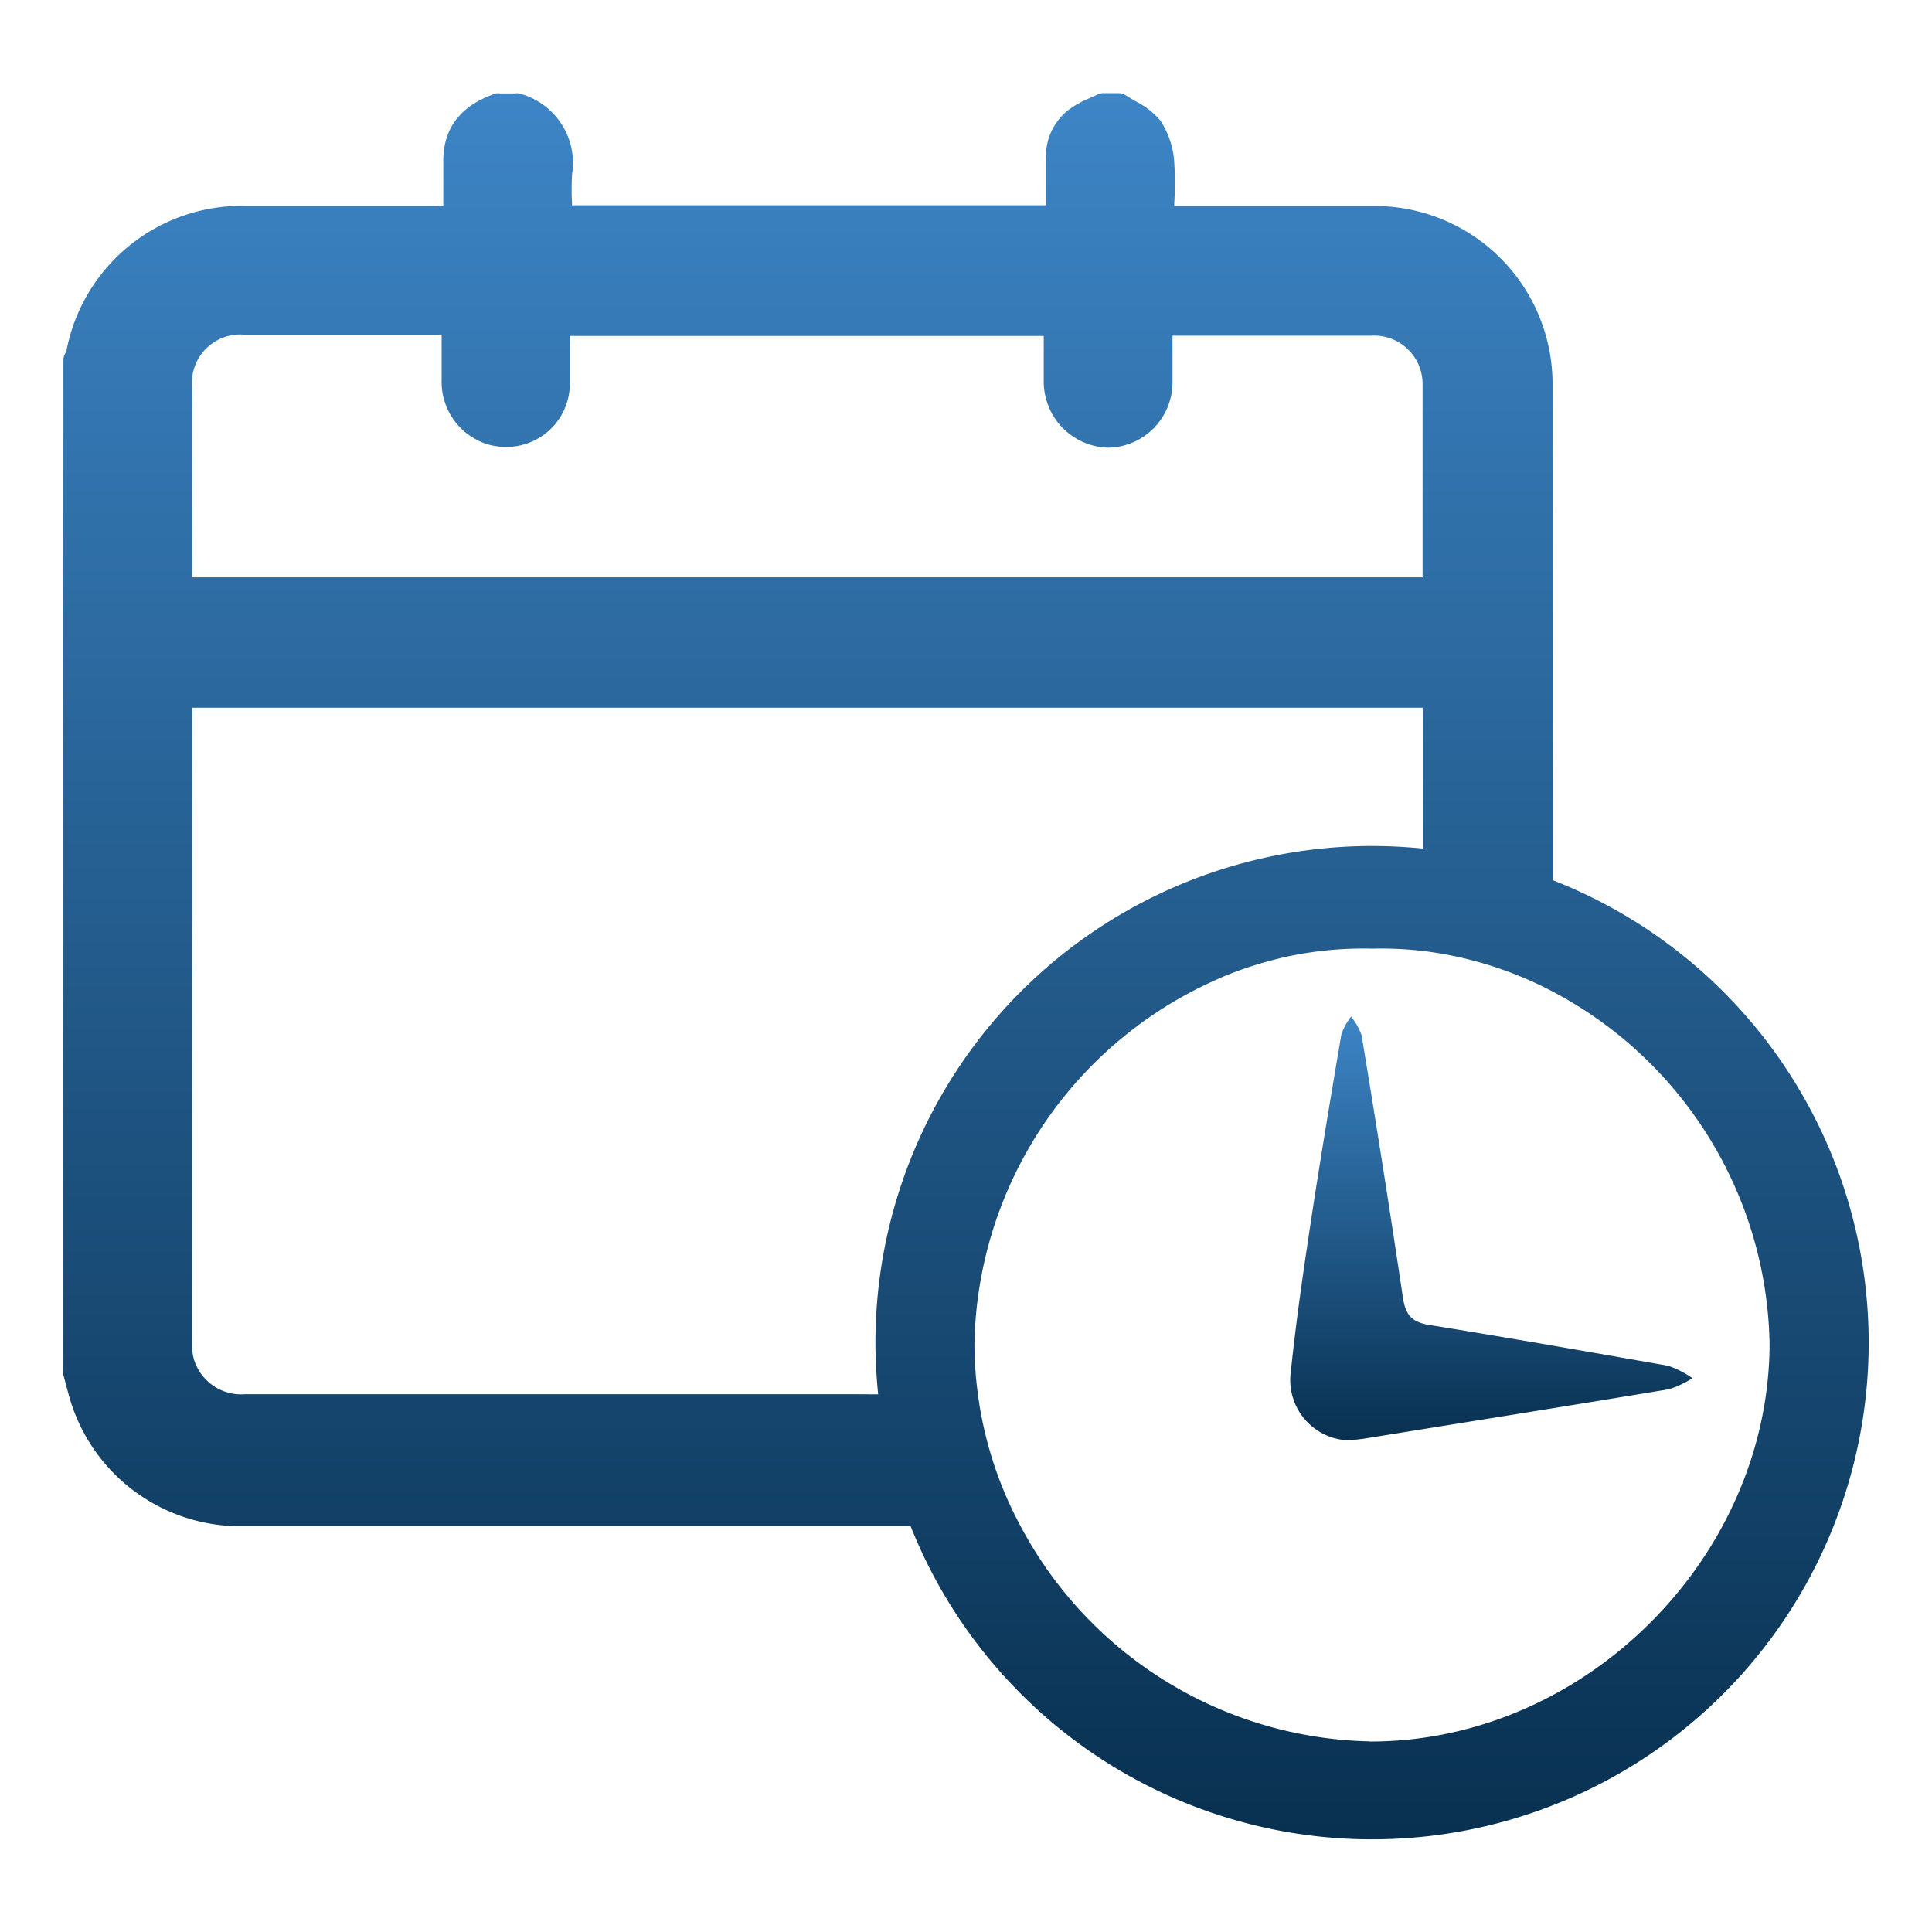 <svg id="Layer_1" data-name="Layer 1" xmlns="http://www.w3.org/2000/svg" xmlns:xlink="http://www.w3.org/1999/xlink" viewBox="0 0 128 128"><defs><style>.cls-1{fill:#8a9297;}.cls-2{clip-path:url(#clip-path);}.cls-3{clip-path:url(#clip-path-2);}.cls-4{fill:url(#linear-gradient);}.cls-5{fill:url(#linear-gradient-2);}</style><clipPath id="clip-path"><path class="cls-1" d="M702.3-1271.61H618.78l35.55-33.82a3.3,3.3,0,0,0,0-4.94,3.7,3.7,0,0,0-5.18,0l-42,39.81a3.3,3.3,0,0,0,0,4.94L649-1225.81a3.71,3.71,0,0,0,5.19,0,3.3,3.3,0,0,0,0-4.94l-35.37-33.82H702.3a3.62,3.62,0,0,0,3.7-3.52A3.62,3.62,0,0,0,702.3-1271.61Z"/></clipPath><clipPath id="clip-path-2"><path class="cls-1" d="M461.7-1271.61h83.52l-35.55-33.82a3.3,3.3,0,0,1,0-4.94,3.7,3.7,0,0,1,5.18,0l42,39.81a3.3,3.3,0,0,1,0,4.94L515-1225.81a3.71,3.71,0,0,1-5.19,0,3.3,3.3,0,0,1,0-4.94l35.37-33.82H461.7a3.62,3.62,0,0,1-3.7-3.52A3.62,3.62,0,0,1,461.7-1271.61Z"/></clipPath><linearGradient id="linear-gradient" x1="98.81" y1="95.41" x2="98.81" y2="67.35" gradientUnits="userSpaceOnUse"><stop offset="0" stop-color="#083050"/><stop offset="1" stop-color="#3d85c6"/></linearGradient><linearGradient id="linear-gradient-2" x1="64" y1="121.85" x2="64" y2="6.15" xlink:href="#linear-gradient"/></defs><title>icon</title><path class="cls-1" d="M702.3-1271.61H618.78l35.55-33.82a3.3,3.3,0,0,0,0-4.94,3.7,3.7,0,0,0-5.18,0l-42,39.81a3.3,3.3,0,0,0,0,4.94L649-1225.81a3.71,3.71,0,0,0,5.19,0,3.3,3.3,0,0,0,0-4.94l-35.37-33.82H702.3a3.62,3.62,0,0,0,3.7-3.52A3.62,3.62,0,0,0,702.3-1271.61Z"/><g class="cls-2"><rect class="cls-1" x="-94" y="-4004.76" width="9600" height="25640"/></g><path class="cls-1" d="M461.7-1271.61h83.52l-35.55-33.82a3.3,3.3,0,0,1,0-4.94,3.7,3.7,0,0,1,5.18,0l42,39.81a3.3,3.3,0,0,1,0,4.94L515-1225.81a3.71,3.71,0,0,1-5.19,0,3.3,3.3,0,0,1,0-4.94l35.37-33.82H461.7a3.62,3.62,0,0,1-3.7-3.52A3.62,3.62,0,0,1,461.7-1271.61Z"/><g class="cls-3"><rect class="cls-1" x="-8342" y="-4004.76" width="9600" height="25640"/></g><path class="cls-4" d="M110.53,90.49c-5.29-.93-10.58-1.86-15.91-2.72-1.18-.21-1.51-.74-1.68-1.84-.86-5.8-1.78-11.6-2.73-17.34a4.22,4.22,0,0,0-.7-1.24,4.45,4.45,0,0,0-.64,1.17c-.69,4.08-1.38,8.18-2,12.27-.51,3.36-1,6.72-1.35,10.09A4,4,0,0,0,89,95.4a3.64,3.64,0,0,0,.66,0l.68-.08c6.74-1.09,13.5-2.16,20.24-3.28a6.66,6.66,0,0,0,1.55-.73A6.37,6.37,0,0,0,110.53,90.49Z"/><path class="cls-5" d="M102.86,58.3q0-16.51,0-33A11.79,11.79,0,0,0,91.33,13.65l-5.32,0H77.8v-.22a23.17,23.17,0,0,0,0-2.63A5.7,5.7,0,0,0,76.89,8a5.26,5.26,0,0,0-1.67-1.3l-.63-.38a.84.84,0,0,0-.49-.15h-1a.82.82,0,0,0-.4.1l-.53.24a6.44,6.44,0,0,0-1.39.78,3.89,3.89,0,0,0-1.48,3.24v3.07H37.9V13.5a17.83,17.83,0,0,1,0-1.94,4.76,4.76,0,0,0-3.51-5.37.75.75,0,0,0-.26,0h-1a.87.87,0,0,0-.28,0c-2.27.77-3.43,2.22-3.48,4.33,0,.71,0,1.41,0,2.12v1H16.3A11.83,11.83,0,0,0,4.39,23.3l-.08.13a.92.92,0,0,0-.11.43v67a1,1,0,0,0,0,.24l.13.48c.09.36.19.71.29,1.07a11.78,11.78,0,0,0,10.92,8.46H60.33a32.9,32.9,0,1,0,42.53-42.8ZM12.73,25.68a3.2,3.2,0,0,1,3.53-3.5h13v.34c0,.9,0,1.76,0,2.64a4.33,4.33,0,0,0,3.12,4.3,4.48,4.48,0,0,0,1.15.15,4.2,4.2,0,0,0,4.22-4c0-1,0-2,0-2.91,0-.15,0-.29,0-.44H69.15v3a4.38,4.38,0,0,0,4.27,4.4h0a4.33,4.33,0,0,0,4.26-4.42v-3H90.86a3.21,3.21,0,0,1,3.39,3.26c0,3.17,0,6.4,0,9.52,0,1.08,0,2.15,0,3.23H12.73V37.5C12.73,33.56,12.72,29.62,12.73,25.68ZM56.25,92.37h-40A3.27,3.27,0,0,1,12.83,90a3.41,3.41,0,0,1-.1-.94V46.89H94.27v9.33c-1.11-.11-2.23-.17-3.37-.17h0A32.91,32.91,0,0,0,58,89c0,1.14.07,2.27.18,3.38Zm34.47,23a26.82,26.82,0,0,1-23.11-14.27,25.55,25.55,0,0,1-2.41-6.43v0c-.17-.75-.31-1.51-.41-2.29h0a24.73,24.73,0,0,1-.23-3.46,26.92,26.92,0,0,1,16-24h0c.38-.18.78-.34,1.17-.49h0a25.76,25.76,0,0,1,3.67-1.08h0a24.13,24.13,0,0,1,5.53-.5,24.05,24.05,0,0,1,3.4.16,24.93,24.93,0,0,1,8.59,2.71,26.92,26.92,0,0,1,14.32,23.35C117.18,103.18,105,115.42,90.72,115.38Z"/></svg>